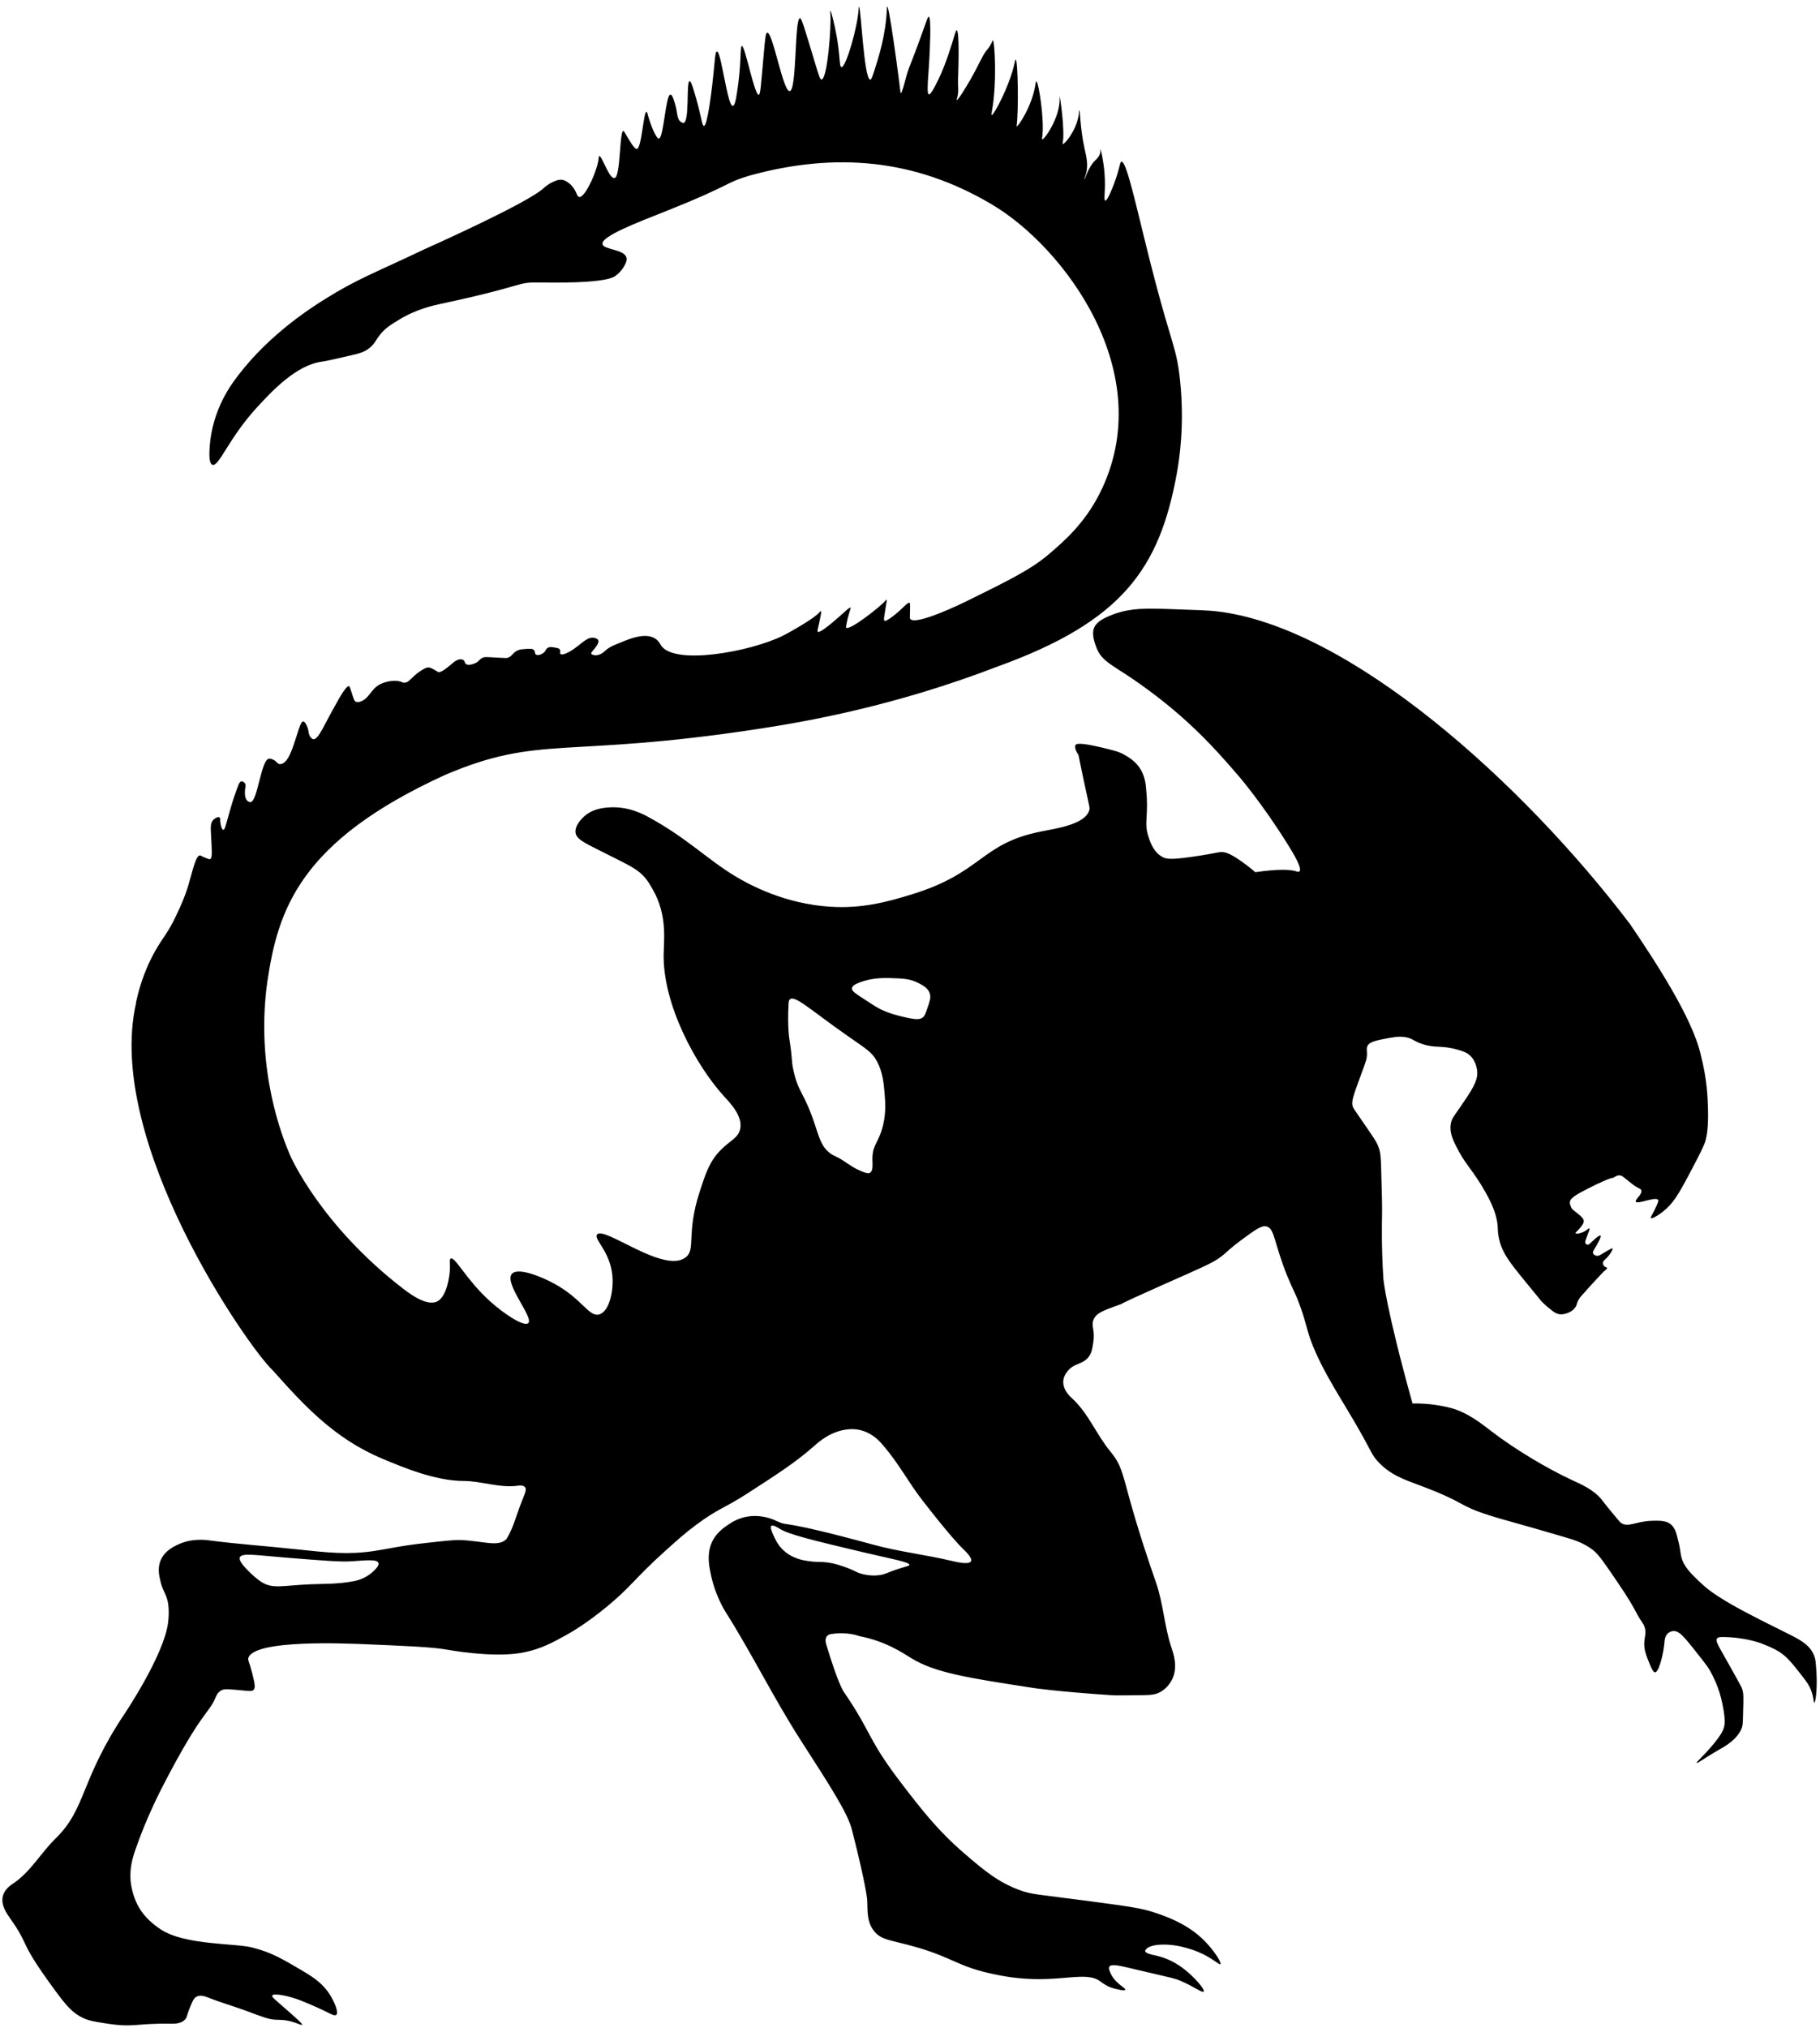 <svg viewBox="0 0 219 244" fill="none" xmlns="http://www.w3.org/2000/svg">
<path d="M16.357 120.633C16.619 119.456 17.181 117.013 18.723 114.315C19.644 112.702 20.219 112.219 21.174 110.191C21.749 108.972 22.222 107.964 22.661 106.503C23.147 104.89 23.549 102.891 24.064 102.904C24.157 102.904 24.182 102.972 24.546 103.124C24.968 103.302 25.179 103.391 25.289 103.344C25.585 103.222 25.488 102.341 25.378 100.097C25.348 99.508 25.327 98.966 25.686 98.606C25.906 98.382 26.274 98.225 26.43 98.344C26.548 98.433 26.464 98.611 26.519 99C26.565 99.356 26.717 99.83 26.869 99.834C27.022 99.838 27.148 99.373 27.262 98.958C27.862 96.786 28.095 96.074 28.226 95.71C28.665 94.495 28.771 94.025 29.058 93.999C29.223 93.987 29.388 94.11 29.472 94.228C29.658 94.491 29.455 94.732 29.472 95.38C29.451 95.812 29.59 96.447 30.127 96.498C31.01 96.472 31.403 91.315 32.392 91.264C32.502 91.26 32.772 91.306 33.017 91.463C33.313 91.65 33.385 91.878 33.642 91.925C34.703 91.984 35.269 89.757 35.645 88.669C36.135 87.187 36.351 86.149 36.892 87.254C37.225 87.889 37.035 88.33 37.416 88.736C38.07 89.537 38.746 87.703 40.01 85.446C41.138 83.363 41.729 82.457 42.013 82.55C42.046 82.563 42.08 82.588 42.342 83.406C42.557 84.079 42.621 84.324 42.836 84.426C42.967 84.489 43.132 84.489 43.394 84.392C44.505 83.986 44.598 82.868 45.79 82.288C46.107 82.131 46.432 82.05 46.546 82.025C46.774 81.97 47.264 81.856 47.86 81.928C48.401 81.991 48.355 82.131 48.65 82.127C49.292 82.114 49.453 81.458 50.653 80.679C51.215 80.314 51.481 80.259 51.705 80.314C51.933 80.353 52.575 80.755 52.723 80.84C52.88 80.886 53.163 80.882 54.299 79.916C54.688 79.556 55.258 79.137 55.744 79.391C55.943 79.51 55.892 79.713 56.04 79.853C56.323 80.12 56.957 79.87 57.092 79.819C57.675 79.59 57.612 79.336 58.077 79.129C58.36 79.002 58.508 79.04 60.147 79.129C60.933 79.171 60.992 79.167 61.098 79.129C61.672 78.93 61.714 78.46 62.378 78.206C62.593 78.121 62.796 78.108 63.197 78.075C63.742 78.032 64.064 78.007 64.249 78.206C64.427 78.396 64.305 78.604 64.478 78.731C64.689 78.888 65.103 78.756 65.365 78.566C65.72 78.307 65.64 78.062 65.957 77.909C66.189 77.799 66.417 77.837 66.81 77.909C67.106 77.96 67.279 77.994 67.368 78.138C67.49 78.333 67.326 78.545 67.435 78.663C67.579 78.824 68.044 78.633 68.124 78.595C69.611 77.96 70.448 76.58 71.441 76.72C72.277 76.868 72.087 77.363 71.538 78.037C71.272 78.384 71.103 78.498 71.145 78.629C71.196 78.782 71.5 78.828 71.703 78.828C72.277 78.82 72.687 78.405 72.92 78.202C73.363 77.808 73.951 77.579 75.121 77.113C75.979 76.775 77.808 76.055 78.932 76.885C79.278 77.143 79.418 77.439 79.523 77.609C81.049 80.094 90.289 78.409 94.172 76.491C95.351 75.907 98.135 74.264 98.575 73.688C98.938 73.243 98.82 73.739 98.604 74.78C98.393 75.75 98.317 75.924 98.406 76C98.486 76.063 98.727 76.067 100.016 75.013C101.397 73.878 102.204 72.993 102.348 73.104C102.386 73.133 102.339 73.209 102.149 73.862C102.014 74.332 101.955 74.577 101.921 74.751C101.82 75.225 101.773 75.462 101.824 75.509C102.242 75.902 106.049 72.883 106.514 72.291C106.535 72.265 106.636 72.13 106.683 72.155C106.738 72.18 106.683 72.392 106.615 72.782C106.577 72.989 106.552 73.201 106.518 73.408C106.32 74.742 106.108 75.106 107.405 74.166C108.643 73.226 109.218 72.397 109.442 72.519C109.51 72.557 109.51 72.663 109.51 72.981C109.501 74.264 109.463 74.348 109.51 74.429C110.055 75.403 116.177 72.388 116.177 72.388C121.45 69.792 124.082 68.497 126.258 66.629C128.012 65.126 130.462 63.022 132.313 59.389C139.614 44.929 127.944 29.605 119.265 24.545C110.118 19.134 100.556 18.27 90.192 21.124C87.082 22.056 88.223 22.174 80.297 25.337C76.811 26.726 72.303 28.416 72.501 29.372C72.645 30.071 75.201 29.969 75.391 31.041C75.467 31.46 75.159 31.947 74.952 32.269C74.952 32.269 74.58 32.844 73.989 33.234C72.586 34.157 65.982 33.988 64.575 33.979C62.095 33.967 63.113 34.403 52.973 36.566C52.246 36.723 50.108 37.176 48.025 38.455C46.973 39.098 46.326 39.496 45.705 40.297C45.203 40.94 45.055 41.419 44.391 41.918C43.779 42.384 43.174 42.528 42.596 42.664C40.36 43.18 39.245 43.443 38.785 43.498C35.641 43.883 32.645 47.139 30.947 48.981C27.499 52.724 26.341 56.196 25.56 55.913C25.082 55.739 25.192 54.316 25.251 53.541C25.555 49.65 27.482 46.8 27.922 46.17C31.652 40.796 36.98 37.303 39.089 35.99C43.039 33.522 44.97 32.891 51.088 29.978C51.088 29.978 63.519 24.452 65.45 22.606C65.471 22.585 65.868 22.204 66.502 21.903C67.224 21.569 67.71 21.412 68.517 22.077C69.434 22.856 69.345 23.656 69.7 23.698C70.469 23.796 71.999 20.163 72.041 18.977C72.041 18.944 72.045 18.804 72.108 18.783C72.408 18.677 73.275 21.463 73.904 21.416C74.757 21.539 74.487 14.836 75.129 15.865C75.729 16.903 76.334 17.936 76.617 17.927C77.204 17.91 77.432 13.443 77.787 13.452C77.863 13.452 77.914 13.659 77.939 13.761C78.243 14.938 78.941 16.67 79.274 16.67C79.857 16.67 80.094 11.377 80.677 11.373C80.909 11.373 81.154 12.228 81.256 12.601C81.581 13.714 81.383 14.582 82.236 14.798C83.018 14.654 82.54 9.814 82.975 9.764C83.106 9.747 83.263 10.166 83.516 10.983C84.366 13.731 84.454 15.141 84.699 15.145C85.118 15.158 85.595 11.123 85.701 10.242C86.022 7.541 86.022 6.215 86.258 6.194C86.905 6.012 87.902 16.627 88.671 11.195C89.233 7.837 89.022 5.572 89.263 5.534C89.656 5.47 90.767 11.457 91.299 11.394C91.51 11.368 91.553 10.378 91.907 6.423C92.081 4.475 92.14 3.963 92.317 3.937C92.998 3.84 94.219 11.047 95.026 10.962C95.904 10.873 95.588 2.231 96.255 2.193C96.445 2.18 96.648 2.849 98.047 7.49C98.533 9.103 98.672 9.569 98.85 9.565C99.568 9.543 100.049 3.107 99.918 1.634C99.813 0.461 100.316 2.604 100.459 3.264C101.156 6.436 100.941 8.032 101.249 8.07C101.794 8.138 103.21 3.213 103.32 1.075C103.32 1.054 103.332 0.813 103.37 0.813C103.59 0.8 103.958 9.565 104.718 9.582C104.815 9.582 104.904 9.446 105.196 8.544C105.745 6.834 106.582 4.221 106.721 1.058C106.776 -1.135 108.327 10.644 108.348 11.03C108.348 11.068 108.36 11.186 108.398 11.195C108.517 11.216 108.8 10.14 108.939 9.615C109.463 7.672 109.277 8.739 111.483 2.523C111.559 2.311 111.669 2.002 111.762 2.015C112.108 2.062 111.863 6.427 111.812 7.38C111.555 11.254 111.305 12.884 112.911 9.569C113.371 8.625 113.878 7.393 114.521 5.339C114.935 4.022 115.002 3.632 115.112 3.645C115.488 3.683 115.319 8.468 115.277 9.683C115.252 10.344 115.408 10.983 115.18 11.758C115.146 11.872 115.095 12.021 115.129 12.037C115.239 12.097 116.088 10.759 116.688 9.717C117.77 7.846 118.188 6.707 118.691 6.097C118.801 5.966 119.092 5.64 119.333 5.127C119.434 4.907 119.439 4.843 119.464 4.848C119.696 4.865 119.984 9.992 119.367 13.308C119.333 13.49 119.27 13.812 119.333 13.833C119.561 13.918 121.496 10.327 122.092 7.545C122.117 7.426 122.172 7.164 122.223 7.168C122.489 7.261 122.586 13.409 122.32 15.213C122.493 15.285 124.179 12.787 124.585 10.213C124.619 10.001 124.644 9.789 124.699 9.785C124.965 9.772 125.713 14.519 125.405 16.5C125.388 16.619 125.362 16.742 125.405 16.763C125.629 16.873 127.53 14.184 127.505 11.94C127.505 11.822 127.496 11.597 127.505 11.593C127.559 11.593 128.155 15.717 127.881 17.14C127.868 17.207 127.847 17.301 127.881 17.322C128.041 17.415 129.423 15.882 129.786 13.93C129.858 13.545 129.82 13.274 129.866 13.274C129.997 13.265 129.93 15.26 130.509 17.898C130.716 18.846 131.007 19.879 130.64 21.039C130.576 21.238 130.454 21.564 130.492 21.581C130.568 21.615 130.872 20.184 131.806 19.278C131.962 19.13 132.363 18.77 132.414 18.241C132.431 18.063 132.402 17.931 132.414 17.927C132.452 17.923 132.786 19.312 132.909 20.857C133.065 22.89 132.765 24.08 132.989 24.13C133.255 24.194 133.863 22.602 134.058 22.09C134.772 20.214 134.721 19.49 134.945 19.456C135.638 19.354 136.99 26.184 138.967 33.708C141 41.444 141.587 41.91 141.988 45.687C142.567 51.145 141.895 55.379 141.595 57.009C139.508 68.425 135.013 74.768 120.051 80.179C107.481 85.014 96.821 86.835 91.282 87.682C67.959 91.251 65.04 88.33 53.581 93.212C36.013 101.219 33.452 109.476 32.168 118.092C30.685 128.716 34.035 136.964 34.927 139.026C34.927 139.026 38.531 147.368 48.587 155.087C49.449 155.747 51.456 157.204 52.66 156.535C53.801 155.9 54.075 153.423 54.105 153.114C54.215 152.017 54.012 151.509 54.236 151.403C54.768 151.149 56.087 153.944 58.964 156.539C60.721 158.123 63.062 159.634 63.561 159.173C64.275 158.512 60.612 154.392 61.592 153.249C62.306 152.419 65.128 153.567 66.717 154.435C70.068 156.268 70.87 158.474 72.104 158.123C73.308 157.78 73.874 155.294 73.68 153.385C73.393 150.522 71.415 149.07 71.842 148.515C72.666 147.431 79.849 153.249 82.481 151.28C83.787 150.306 82.523 148.507 84.188 143.383C84.923 141.118 85.375 139.729 86.685 138.383C87.839 137.197 88.789 136.93 89.051 135.88C89.444 134.301 87.843 132.675 87.125 131.887C83.711 128.14 79.752 120.836 79.857 114.773C79.887 113.1 80.242 110.505 78.894 107.663C77.335 104.644 76.929 104.733 72.151 102.311C70.3 101.392 69.371 100.922 69.261 100.207C69.134 99.39 69.865 98.64 70.135 98.365C71.153 97.319 72.531 97.188 73.198 97.137C75.484 96.955 77.309 97.903 77.842 98.191C82.561 100.719 85.016 103.315 88.439 105.39C90.264 106.495 94.481 108.739 99.91 109.078C103.848 109.323 106.818 108.464 109.455 107.672C118.281 105.03 117.867 101.52 125.219 100.038C127.124 99.652 130.657 99.182 131.087 97.404C131.138 97.196 131.109 97.12 130.826 95.825C130.238 93.161 129.773 90.824 129.773 90.824C129.288 90.087 129.321 89.769 129.423 89.617C129.499 89.503 129.757 89.261 132.465 89.901C133.889 90.24 134.611 90.413 135.224 90.756C136.669 91.544 137.789 92.619 137.915 94.969C138.249 98.238 137.611 98.915 138.198 100.673C138.431 101.363 138.815 102.519 139.863 103.086C140.366 103.361 140.907 103.433 143.497 103.065C146.708 102.608 146.716 102.379 147.46 102.561C148.833 102.896 152.108 105.792 150.984 104.932C153.916 104.509 155.298 104.598 155.974 104.822C156.046 104.848 156.257 104.92 156.367 104.822C156.73 104.505 155.661 102.714 154.964 101.596C151.956 96.764 149.205 93.542 149.205 93.542C145.597 89.308 142.179 85.705 136.2 81.606C133.716 79.942 132.579 79.497 131.954 77.965C131.054 75.602 131.497 74.81 134.142 73.84C136.141 73.154 137.822 73.171 140.712 73.269C143.932 73.379 145.538 73.434 146.319 73.531C162.366 75.326 183.289 94.22 196.151 111.182C199.024 115.412 203.667 122.454 204.648 126.891C205.408 129.779 205.484 132.04 205.522 133.386C205.586 135.618 205.366 136.634 205.26 137.074C205.155 137.498 205.011 137.976 203.245 141.287C201.927 143.76 201.31 144.806 200.093 145.763C199.4 146.309 198.745 146.644 198.648 146.529C198.563 146.432 198.906 146.03 199.328 145.06C199.577 144.489 199.556 144.404 199.527 144.357C199.235 143.896 197.038 144.925 196.835 144.556C196.696 144.298 197.676 143.68 197.49 143.176C197.423 142.994 197.279 143.023 196.789 142.714C196.59 142.592 196.24 142.308 195.542 141.749C195.276 141.533 195.133 141.419 194.909 141.398C194.609 141.372 194.368 141.533 194.275 141.597C193.899 141.842 194.393 141.402 192.15 142.452C188.706 144.137 188.655 144.315 189.086 145.306C189.226 145.644 190.553 146.339 190.574 146.864C190.595 147.114 190.438 147.317 190.202 147.63C189.847 148.1 189.543 148.257 189.589 148.354C189.64 148.456 190.046 148.397 190.379 148.265C190.916 148.058 191.169 147.715 191.254 147.783C191.326 147.838 191.199 148.092 191.081 148.418C190.793 149.26 190.544 149.557 190.992 149.735C191.245 149.786 191.427 149.451 191.934 149.032C193.197 147.944 192.361 149.362 192.133 149.798C191.824 150.336 191.605 150.556 191.693 150.785C191.782 151.005 192.09 151.068 192.107 151.068C192.412 151.124 192.606 150.925 193.354 150.497C193.776 150.256 193.988 150.137 194.034 150.188C194.119 150.281 193.759 150.92 193.244 151.416C193.058 151.594 192.864 151.746 192.872 151.966C192.876 152.106 192.969 152.284 193.113 152.381C193.244 152.474 193.35 152.449 193.375 152.512C193.426 152.644 193.054 152.902 192.961 152.974C192.961 152.974 192.543 153.423 191.714 154.312C190.578 155.531 191.106 155.019 190.51 155.65C190.295 155.879 190.117 156.061 189.94 156.374C189.691 156.819 189.792 156.916 189.589 157.229C189.209 157.818 188.524 157.996 188.343 158.042C188.182 158.085 187.984 158.131 187.73 158.11C187.303 158.068 187.003 157.852 186.767 157.67C185.791 156.92 185.453 156.505 185.453 156.505C181.832 152.059 180.708 150.95 180.319 148.714C180.154 147.762 180.315 147.711 180.091 146.673C179.935 145.954 179.592 144.751 178.219 142.528C176.876 140.356 176.246 139.962 175.198 137.853C174.721 136.892 174.412 136.1 174.573 135.186C174.683 134.551 174.945 134.297 175.688 133.213C177.1 131.151 177.801 130.101 177.759 129C177.75 128.822 177.691 127.742 176.905 126.993C176.588 126.692 176.229 126.514 175.494 126.302C173.377 125.693 172.819 126.137 171.193 125.612C170.001 125.227 170.031 124.905 169.025 124.757C168.277 124.647 167.639 124.77 166.363 125.02C165.045 125.278 164.711 125.506 164.555 125.811C164.411 126.087 164.475 126.319 164.487 126.667C164.517 127.293 164.365 127.679 163.862 129.038C162.734 132.082 162.603 132.523 162.776 133.12C162.823 133.272 163.059 133.619 163.533 134.305C165.358 136.952 165.632 137.333 165.865 137.959C166.123 138.65 166.152 139.158 166.194 140.593C166.283 143.654 166.33 145.183 166.292 146.724C166.292 146.724 166.207 150.141 166.465 153.833C166.465 153.833 166.693 157.068 169.967 168.84C170.521 168.827 171.248 168.84 172.093 168.928C172.093 168.928 173.369 169.06 174.543 169.369C176.609 169.907 178.397 171.363 179.428 172.155C182.381 174.425 186.256 176.698 189.082 178.015C190.215 178.54 191.799 179.205 192.762 180.45C193.324 181.178 193.704 181.64 194.469 182.554C194.947 183.13 194.989 183.164 195.061 183.211C195.948 183.786 196.81 183.02 198.741 182.948C200.41 182.889 201.407 182.978 201.829 184.921C202.129 185.954 202.193 186.661 202.256 187.026C202.493 188.398 203.46 189.304 204.753 190.515C205.383 191.103 206.219 191.781 208.298 192.983C208.767 193.254 210.542 194.266 214.505 196.21C216.74 197.323 218.43 198.043 218.51 200.325C218.751 202.743 218.489 204.835 218.312 204.835C218.215 204.835 218.27 204.221 217.919 203.319C217.712 202.794 217.458 202.392 216.867 201.642C214.97 199.212 214.581 198.733 212.008 197.726C212.008 197.726 210.001 196.913 207.115 196.934C206.076 196.972 206.655 197.759 207.445 199.174C207.445 199.174 207.491 199.254 207.622 199.487C207.656 199.534 209.477 202.79 209.578 203.023C209.836 203.675 209.798 204.085 209.743 206.147C209.714 207.316 209.714 207.612 209.515 208.057C208.966 209.209 207.863 209.92 206.955 210.428C205.028 211.533 204.238 212.173 204.162 212.075C204.082 211.969 205.003 211.258 206.295 209.675C207.597 208.044 207.681 207.596 207.411 205.792C207.204 204.632 206.879 202.874 205.67 200.821C205.417 200.393 204.834 199.656 203.667 198.187C202.455 196.714 201.77 195.735 200.744 196.443C200.334 196.777 200.3 197.353 200.283 197.56C200.186 198.843 199.637 201.138 199.168 201.181C198.914 201.202 198.669 200.584 198.378 199.864C198.078 199.11 197.828 198.488 197.854 197.658C197.879 196.857 198.141 196.43 197.887 195.714C197.786 195.435 197.655 195.244 197.592 195.155C196.725 193.906 196.966 193.792 194.799 190.582C193.189 188.199 192.386 187.004 191.681 186.467C190.536 185.594 189.458 185.264 188.398 184.951C182.356 183.168 180.987 182.868 179.17 182.283C175.266 181.034 176.529 180.818 170.859 178.697C168.928 177.973 167.17 177.397 165.671 175.669C165.142 175.06 165.104 174.839 164.027 172.871C161.665 168.594 159.164 165.177 157.689 161.154C157.165 159.63 157.106 158.915 156.375 156.941C155.771 155.307 155.598 155.227 154.93 153.584C153.265 149.502 153.413 147.774 152.37 147.529C151.787 147.389 150.95 148.007 149.281 149.239C148.305 149.963 147.646 150.569 147.443 150.755C146.243 151.831 145.415 152.119 139.758 154.638C133.678 157.352 135.199 156.772 135.093 156.81C133.124 157.56 131.878 157.831 131.548 158.851C131.303 159.605 131.793 160.041 131.548 161.548C131.426 162.298 131.354 162.742 131.024 163.195C130.272 164.22 129.203 163.919 128.396 165.037C127.403 166.308 128.223 167.557 129.051 168.264C130.952 170.021 131.937 172.578 133.585 174.581C135.693 177.147 134.649 177.604 139.103 190.379C139.977 192.89 140.1 195.621 140.941 198.145C141.198 198.915 141.756 200.499 141.072 201.964C140.966 202.193 140.543 203.031 139.627 203.543C138.997 203.895 138.448 203.924 136.868 203.937C135.101 203.954 134.218 203.963 133.847 203.937C127.217 203.501 124.344 203.061 124.344 203.061C116.452 201.845 112.509 201.24 109.632 199.462C108.643 198.852 106.556 197.425 103.413 196.828C103.413 196.828 102.035 196.269 100.083 196.565C99.318 196.65 99.234 197.272 99.428 197.84C100.823 202.489 101.486 203.459 101.486 203.459C105.06 208.667 104.232 209.022 108.622 214.734C110.997 217.821 112.915 220.29 116.109 223.029C118.454 225.041 120.081 226.408 122.679 227.374C124.082 227.894 124.572 227.856 130.957 228.69C136.521 229.419 137.48 229.622 138.705 230.007C141.946 231.024 143.784 232.268 145.098 233.649C146.18 234.784 147.012 236.13 146.852 236.282C146.729 236.401 146.083 235.74 144.794 235.097C143.898 234.652 143.163 234.445 142.648 234.305C140.518 233.7 138.076 233.822 137.789 234.699C137.814 235.016 138.714 235.165 139.255 235.292C141.579 235.838 143.129 237.396 143.721 237.989C144.291 238.56 144.984 239.416 144.836 239.589C144.676 239.78 143.691 238.988 142.056 238.294C141.291 237.968 141.114 237.976 137.831 237.197C134.696 236.503 132.921 235.804 133.585 237.265C134.117 238.607 135.503 239.145 135.401 239.369C135.342 239.5 134.827 239.39 134.721 239.369C133.8 239.166 133.34 239.064 132.402 238.361C130.69 237.074 127.788 238.484 122.548 237.968C121.319 237.845 120.423 237.663 119.658 237.506C115.285 236.604 114.795 235.571 110.397 234.28C107.19 233.34 105.994 233.462 105.077 232.175C104.317 231.104 104.401 229.986 104.355 228.623C104.355 228.623 104.304 227.145 102.517 220.133C102.018 218.173 100.117 215.2 96.344 209.34C93.108 204.314 90.475 198.92 87.281 193.872C87.205 193.754 85.942 191.759 85.443 188.935C84.813 185.848 86.077 184.405 87.742 183.342C89.651 182.017 91.861 182.19 93.522 183.012C95.089 183.71 93.369 182.635 105.149 185.84C108.191 186.67 111.343 187.026 114.411 187.75C115.049 187.902 116.604 188.275 116.84 187.817C117.043 187.419 116.16 186.594 115.657 186.107C115.657 186.107 114.428 184.913 111.06 180.577C109.201 178.185 108.272 176.203 106.201 173.798C105.458 172.875 103.966 171.706 101.997 171.956C99.969 172.155 98.499 173.48 97.992 173.929C95.795 175.873 93.695 177.228 90.044 179.59C87.057 181.521 86.47 181.428 83.804 183.41C82.435 184.426 81.539 185.235 80.124 186.505C76.291 189.951 76.042 190.781 73.097 193.22C70.553 195.32 68.741 196.358 68.107 196.709C66.497 197.598 65.145 198.335 63.181 198.75C60.312 199.381 56.019 198.848 53.59 198.42C51.806 198.128 48.921 198.005 43.145 197.764C42.283 197.759 30.503 197.137 29.878 199.474C29.814 199.771 29.988 199.864 30.381 201.405C30.723 202.743 30.706 203.099 30.512 203.294C30.355 203.45 30.148 203.442 29.459 203.382C27.524 203.217 27.034 203.103 26.57 203.382C26.164 203.628 26.008 204.035 25.915 204.259C25.12 206.156 24.301 205.792 19.742 214.569C19.218 215.581 17.587 218.744 16.281 222.555C15.96 223.491 15.517 224.884 15.757 226.637C16.176 229.152 17.261 230.702 19.302 232.078C22.247 234.068 28.568 233.738 30.469 234.318C32.641 234.864 34.023 235.681 36.469 237.125C37.838 237.934 38.903 238.692 39.71 239.979C40.251 240.843 40.787 242.117 40.453 242.392C40.267 242.545 39.896 242.325 39.051 241.91C39.051 241.91 37.787 241.292 36.249 240.682C34.766 240.093 32.899 239.725 32.747 240.068C32.679 240.22 32.979 240.445 34.5 241.778C35.975 243.07 36.406 243.481 36.338 243.578C36.279 243.667 35.877 243.426 35.202 243.227C34.264 242.951 33.609 242.994 33.055 242.964C32.366 242.926 31.5 242.604 29.772 241.956C28.238 241.38 26.654 240.936 25.129 240.335C24.736 240.178 24.127 239.932 23.642 240.203C23.299 240.394 23.134 240.8 22.809 241.609C22.463 242.469 22.522 242.651 22.285 242.926C21.808 243.476 20.946 243.459 20.489 243.451C16.222 243.387 16.146 243.955 12.694 243.409C11.384 243.201 10.712 243.091 10.066 242.795C8.71 242.172 7.953 241.262 6.475 239.242C2.055 233.191 3.754 234.369 1.218 230.774C0.826 230.215 0.069 229.177 0.344 228.098C0.559 227.242 1.32 226.76 1.616 226.561C3.669 225.189 4.924 222.885 6.694 221.162C10.421 217.529 9.631 214.146 15.056 206.067C15.056 206.067 19.716 199.123 20.223 195.227C20.426 193.661 20.181 192.64 20.181 192.64C19.919 191.548 19.497 191.256 19.26 190.007C18.69 187.8 19.767 186.56 21.36 185.836C23.046 185.023 24.71 185.243 25.213 185.311C28.648 185.76 32.105 185.992 35.548 186.365C39.562 186.797 41.873 187.047 45.008 186.585C46.656 186.344 48.071 185.971 51.228 185.62C53.539 185.362 54.692 185.235 55.474 185.268C58.195 185.387 59.982 186.149 60.946 185.137C61.66 184.002 62.01 182.715 62.564 181.187C63.113 179.734 63.438 179.218 63.176 178.904C62.948 178.633 62.445 178.71 62.302 178.731C60.139 179.031 57.958 178.168 55.778 178.159C52.368 178.151 48.464 176.512 46.014 175.483C40.217 173.048 36.621 169.106 32.789 164.821C29.895 162.111 12.584 137.354 16.37 120.675L16.357 120.633ZM103.4 119.816C104.837 120.76 105.555 121.234 106.049 121.459C107.181 121.975 108.005 122.166 108.952 122.386C110.245 122.686 110.722 122.657 111.056 122.386C111.263 122.216 111.364 121.937 111.559 121.374C111.863 120.506 112.028 120.044 111.897 119.562C111.711 118.884 111.052 118.533 110.507 118.253C109.526 117.749 108.686 117.711 107.186 117.665C106.02 117.627 104.786 117.686 103.484 118.169C102.91 118.384 102.542 118.6 102.517 118.884C102.487 119.197 102.88 119.468 103.4 119.811V119.816ZM94.882 120.891C94.747 123.427 94.966 124.854 94.966 124.854C95.431 127.865 95.174 127.378 95.469 128.733C96.099 131.595 96.695 131.223 98.034 135.224C98.575 136.837 98.837 137.972 99.927 138.764C100.425 139.124 100.573 139.035 101.566 139.691C102.149 140.076 102.796 140.563 103.797 140.957C104.313 141.16 104.52 141.177 104.68 141.084C105.09 140.851 104.976 140.059 104.976 139.399C104.976 137.646 105.791 137.426 106.282 135.266C106.62 133.772 106.522 132.569 106.451 131.642C106.353 130.431 106.239 129.004 105.525 127.679C104.9 126.514 104.22 126.188 101.782 124.473C97.493 121.459 95.668 119.706 95.051 120.214C94.924 120.32 94.903 120.476 94.882 120.887V120.891ZM30.182 189.27C30.224 189.312 30.9 189.977 31.559 190.371C32.903 191.167 34.027 190.726 37.327 190.591C39.194 190.515 40.631 190.578 42.562 190.214C42.862 190.159 43.863 189.956 44.755 189.177C45.017 188.948 45.672 188.376 45.536 188.016C45.355 187.517 43.791 187.737 42.245 187.826C40.944 187.906 38.785 187.733 34.471 187.386C30.812 187.093 29.075 186.776 28.86 187.356C28.695 187.8 29.493 188.592 30.178 189.274L30.182 189.27ZM93.095 184.748C93.298 185.196 93.53 185.709 94.02 186.247C94.717 187.009 95.461 187.305 95.875 187.466C96.361 187.652 96.733 187.712 97.265 187.796C98.249 187.949 98.499 187.851 99.327 187.936C100.358 188.046 101.135 188.321 101.769 188.546C102.99 188.978 103.037 189.198 103.915 189.388C104.27 189.465 104.972 189.608 105.855 189.481C106.607 189.371 106.704 189.181 108.255 188.685C109.205 188.381 109.425 188.372 109.434 188.262C109.463 187.902 107.143 187.513 103.789 186.717C97.89 185.315 94.937 184.612 93.809 183.905C93.64 183.799 92.985 183.371 92.799 183.575C92.643 183.748 92.892 184.307 93.095 184.748Z" fill="currentColor"/>
</svg>
